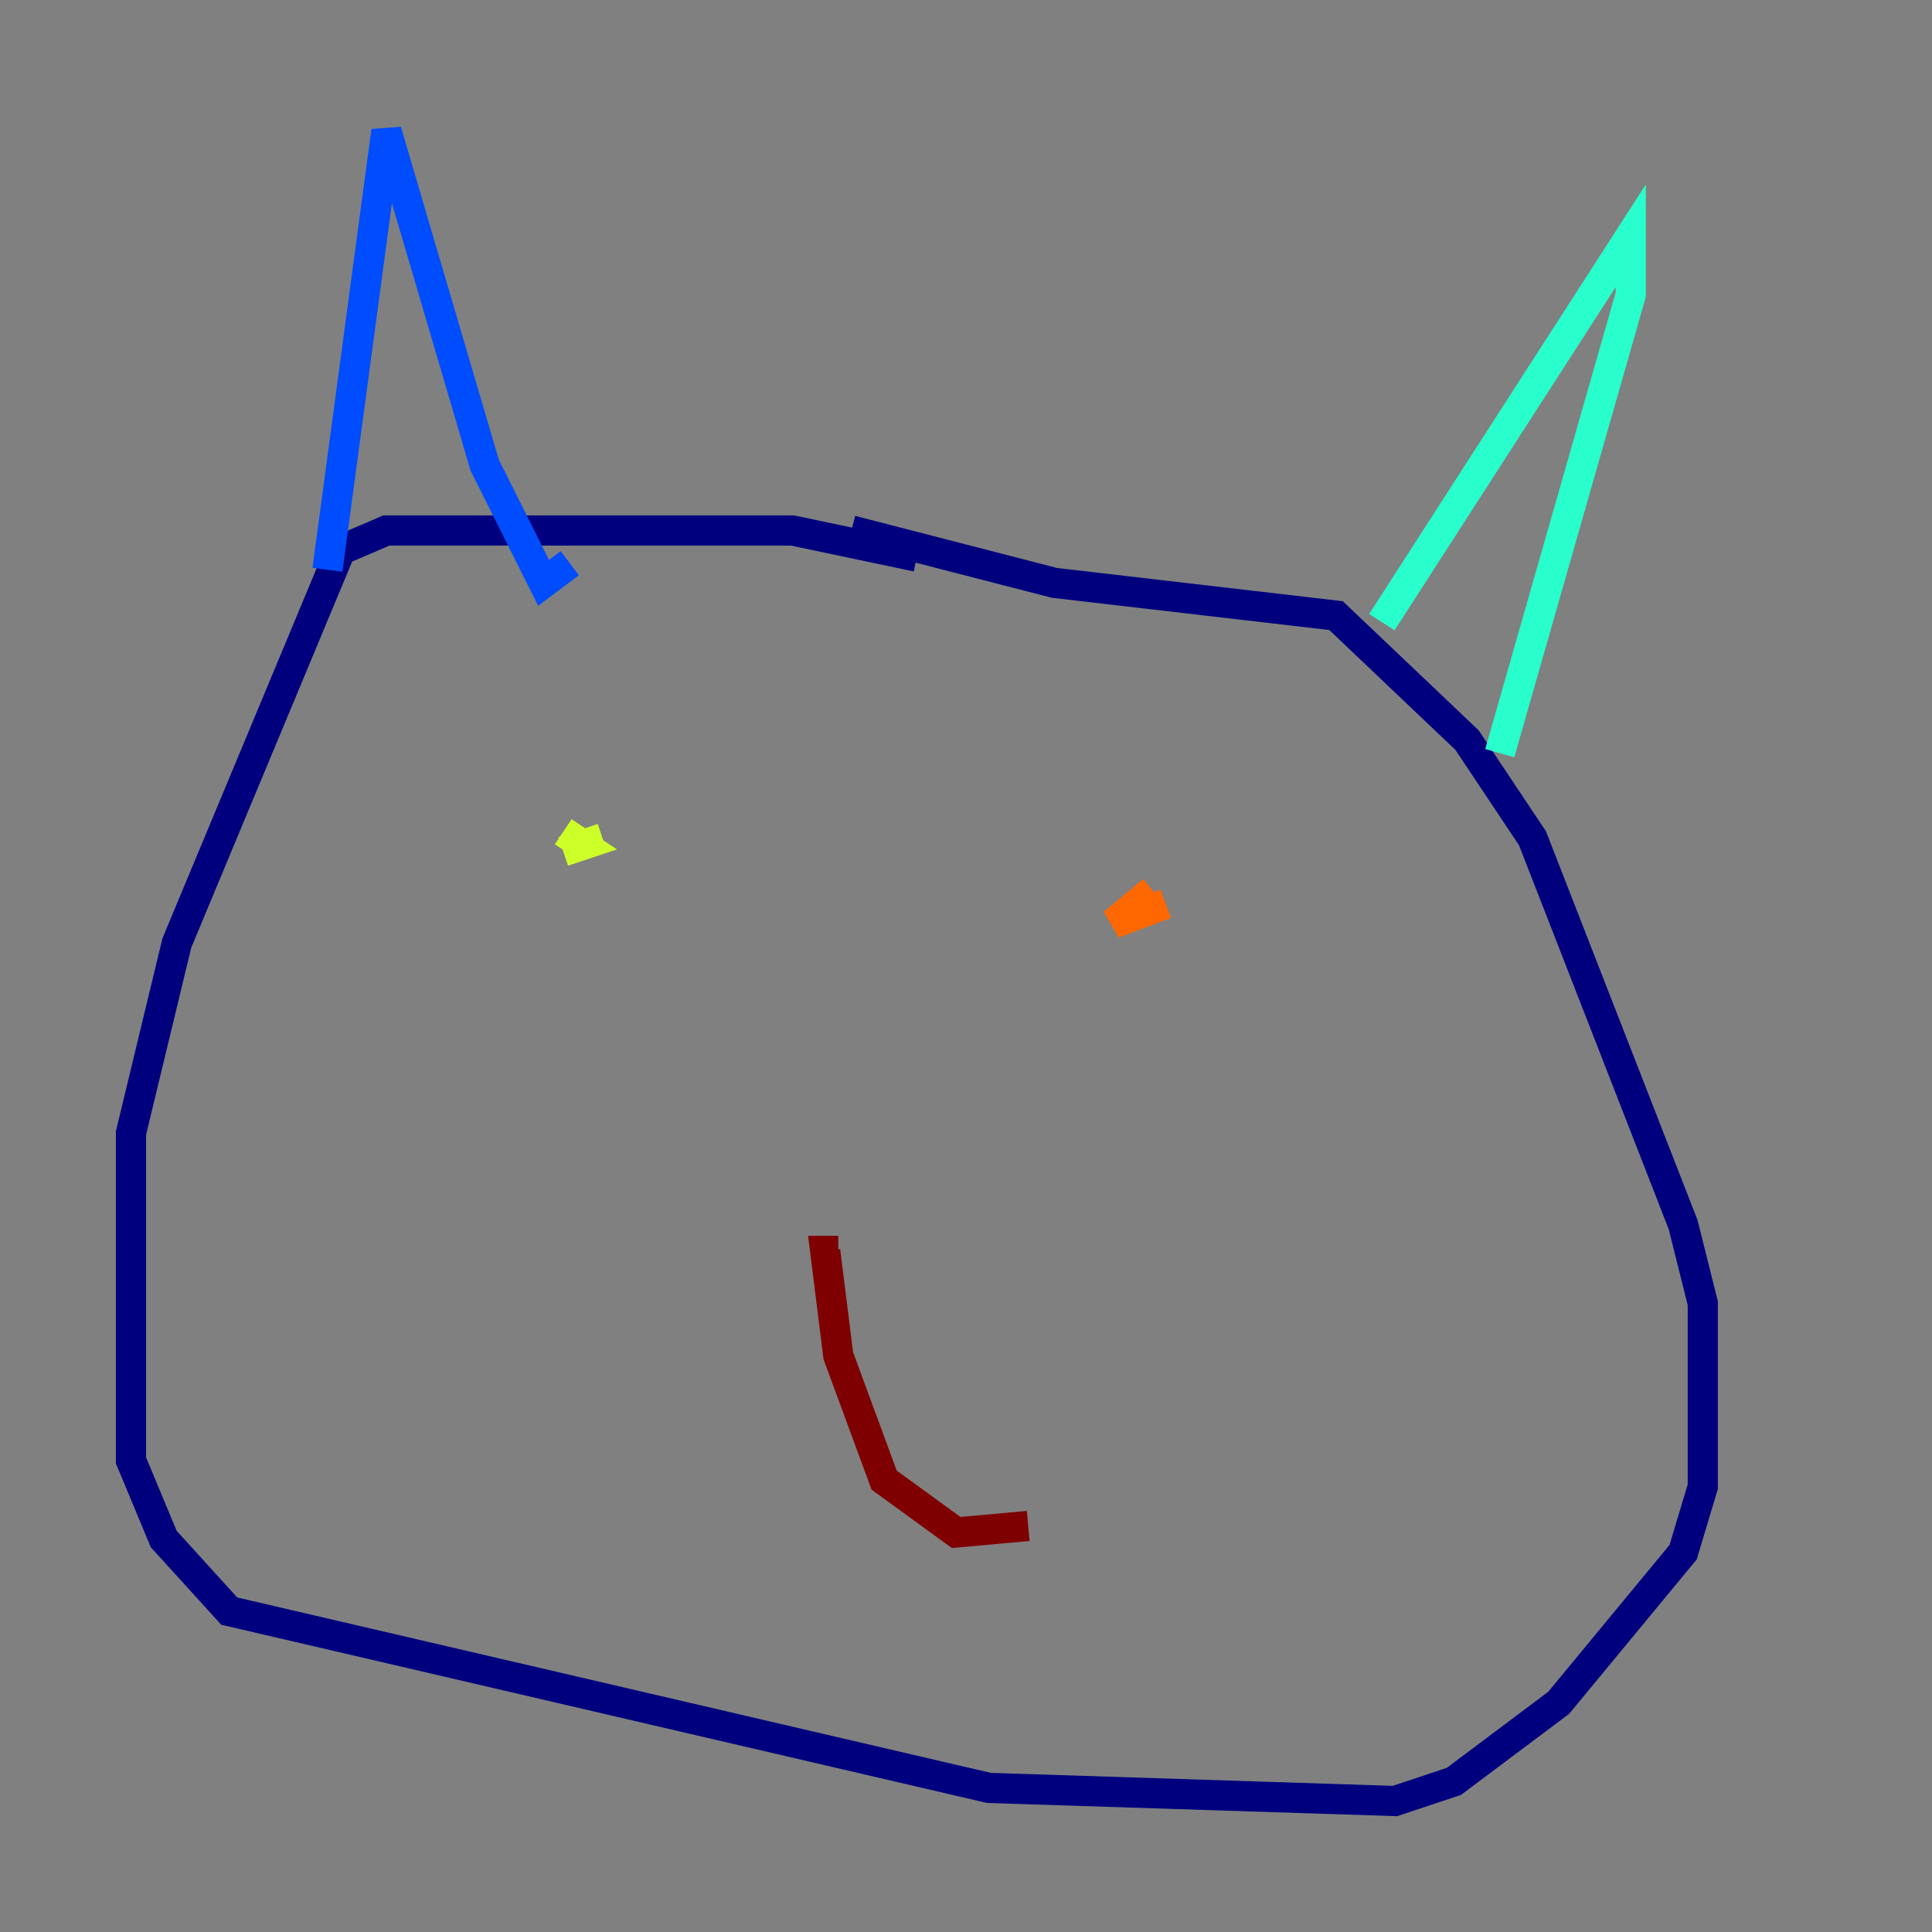 <?xml version="1.0" encoding="utf-8" ?>
<svg baseProfile="tiny" height="128" version="1.2" viewBox="0,0,128,128" width="128" xmlns="http://www.w3.org/2000/svg" xmlns:ev="http://www.w3.org/2001/xml-events" xmlns:xlink="http://www.w3.org/1999/xlink"><rect x="0" y="0" width="128" height="128" fill="#808080" stroke="none"/><defs /><polyline fill="none" points="60.746,36.881 52.502,35.146 25.6,35.146 22.563,36.447 11.715,62.481 8.678,75.064 8.678,96.759 10.848,101.966 15.186,106.739 65.519,118.454 92.42,119.322 96.325,118.02 103.268,112.814 111.512,102.834 112.814,98.495 112.814,86.346 111.512,81.139 101.532,55.539 97.193,49.031 88.515,40.786 69.858,38.617 56.407,35.146" stroke="#00007f" stroke-width="2" /><polyline fill="none" points="21.695,37.749 25.6,8.678 32.108,30.807 36.014,38.617 37.749,37.315" stroke="#004cff" stroke-width="2" /><polyline fill="none" points="91.552,41.22 108.041,15.62 108.041,19.525 99.363,49.898" stroke="#29ffcd" stroke-width="2" /><polyline fill="none" points="37.315,55.105 38.617,55.973 37.315,56.407 39.919,55.539" stroke="#cdff29" stroke-width="2" /><polyline fill="none" points="76.366,59.01 73.763,61.18 77.234,59.878" stroke="#ff6700" stroke-width="2" /><polyline fill="none" points="55.539,82.875 54.671,82.875 55.539,89.817 58.576,98.061 63.349,101.532 68.122,101.098" stroke="#7f0000" stroke-width="2" /></svg>